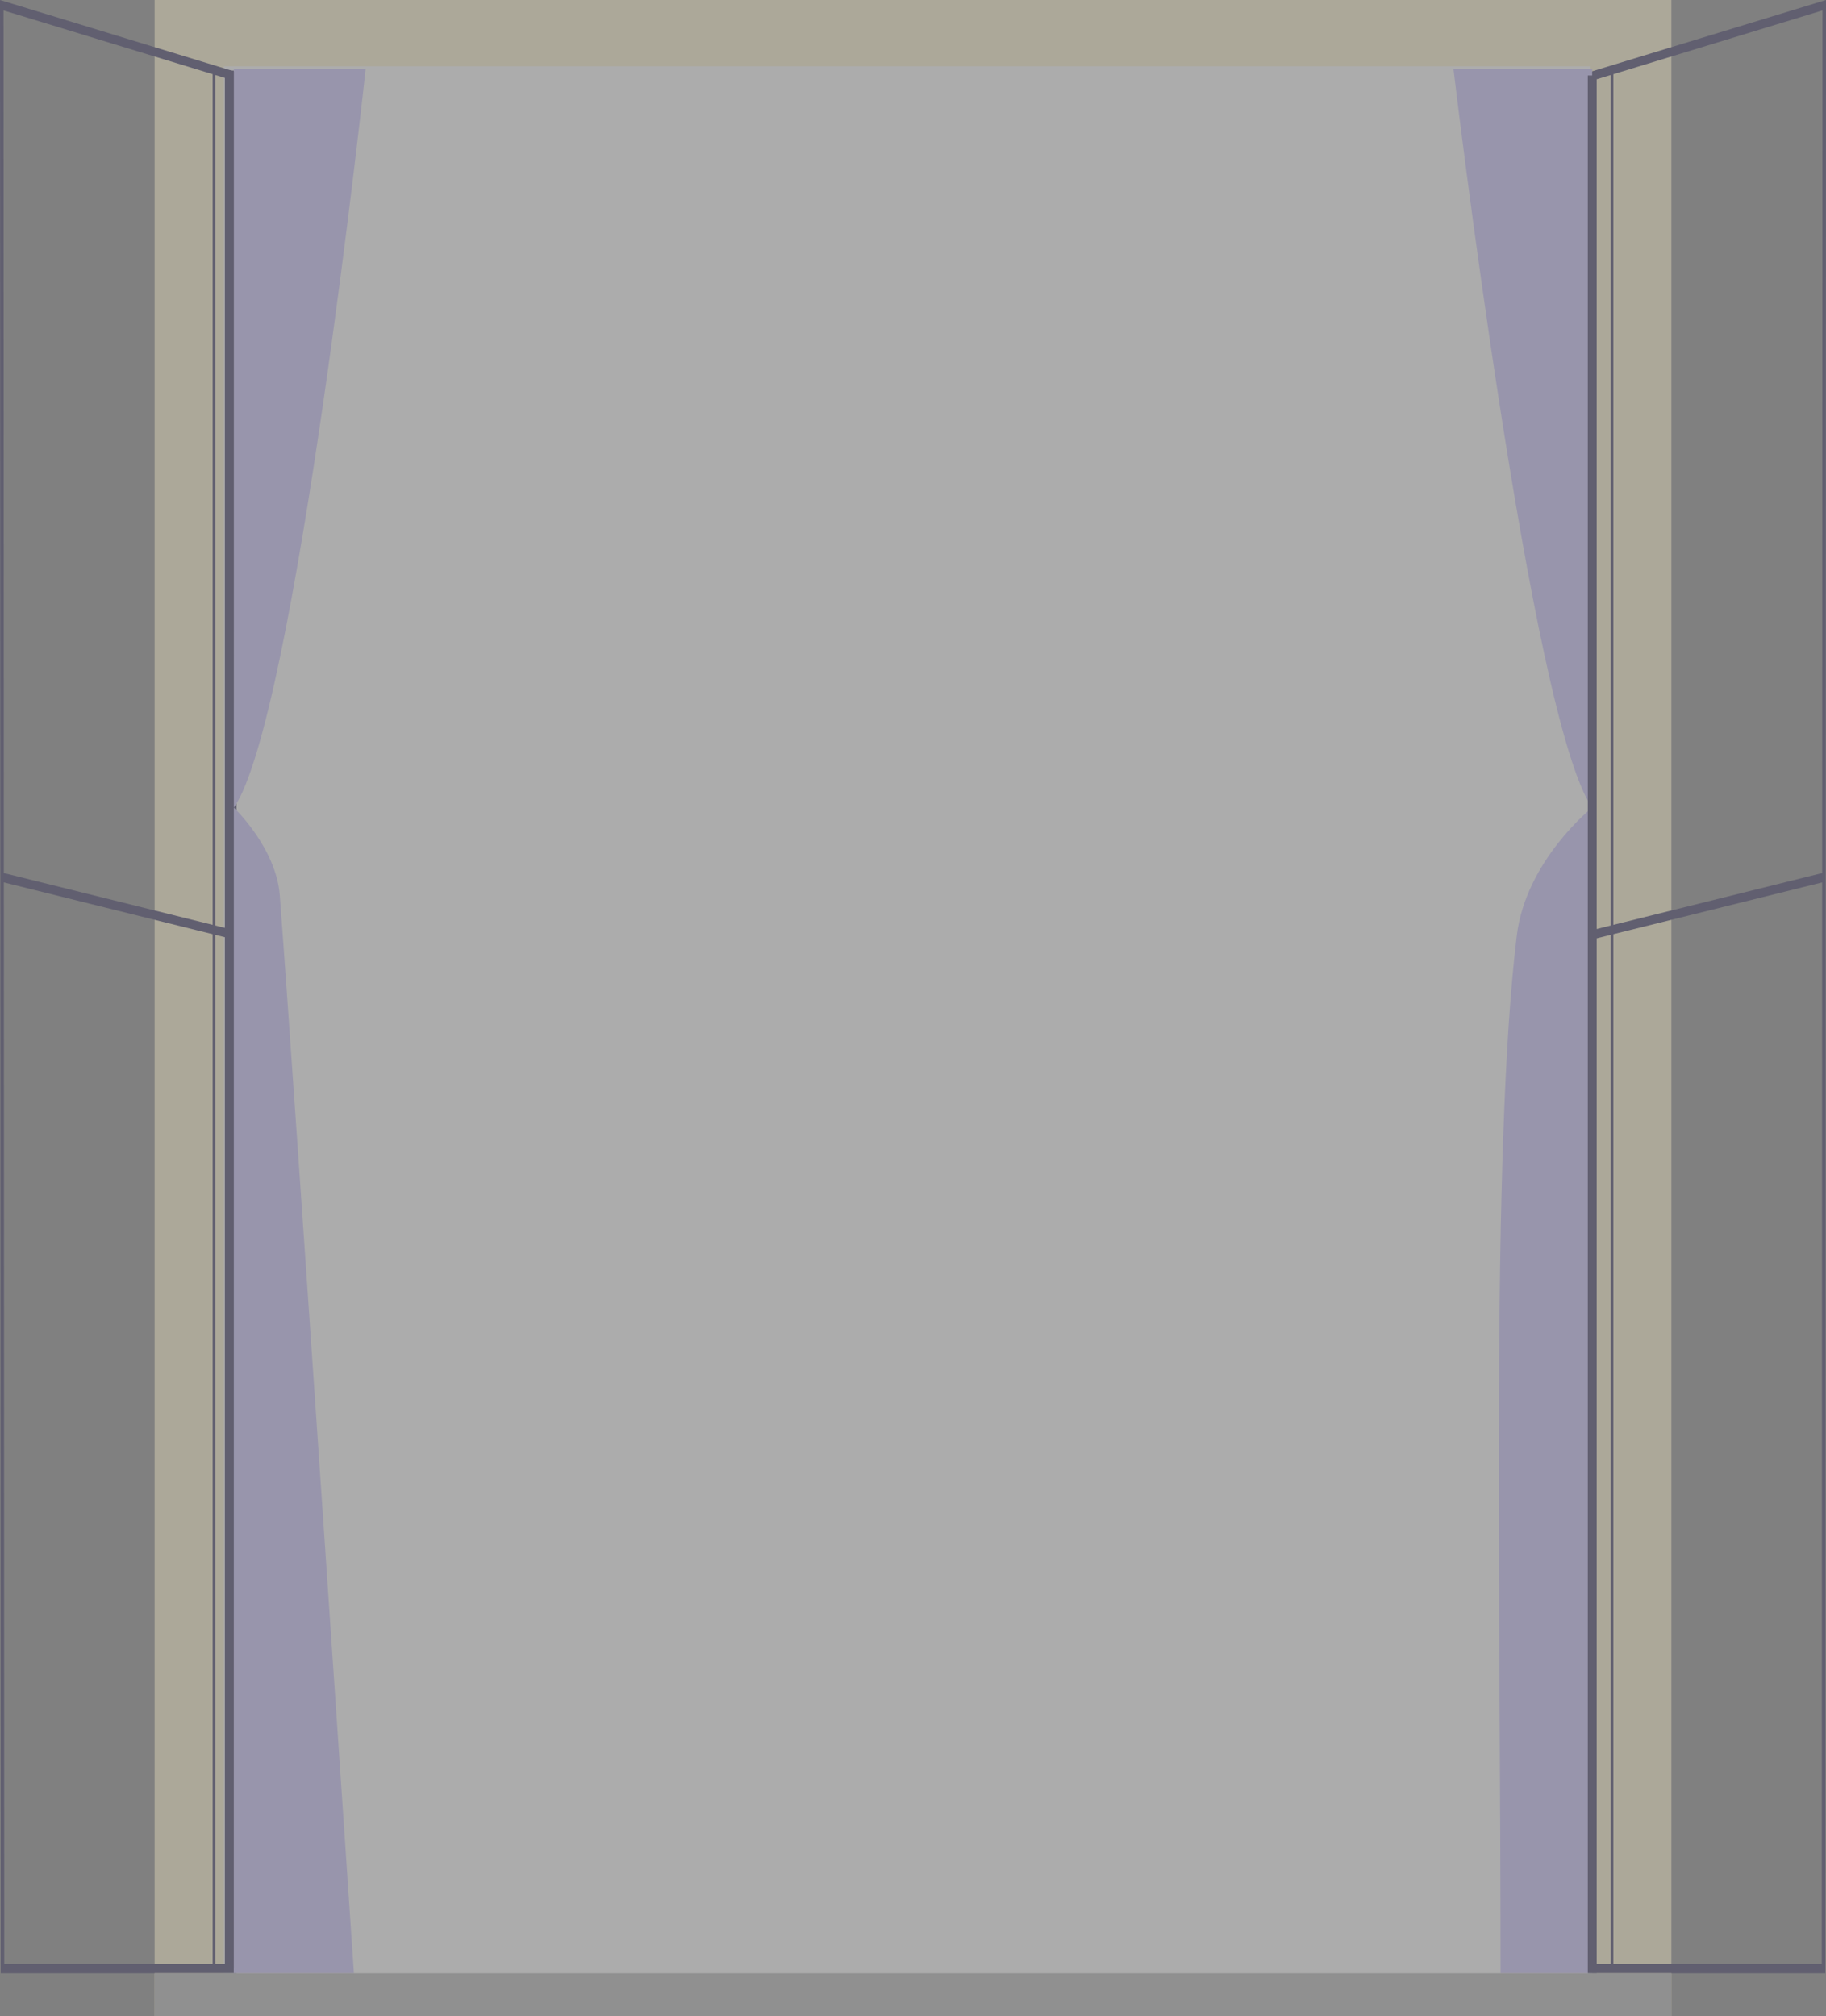 <svg xmlns="http://www.w3.org/2000/svg" width="1240" height="1369" viewBox="0 0 1240 1369">
  <rect x="0" y="0" width="1240" height="1369" fill="#808080" stroke="none"/>
  <g id="Grupo_119181" data-name="Grupo 119181" transform="translate(-180 -9110)" opacity="0.35">
    <rect id="Rectángulo_37571" data-name="Rectángulo 37571" width="1030" height="1369" transform="translate(285 9110)" fill="#fff3c9"/>
    <rect id="Rectángulo_37572" data-name="Rectángulo 37572" width="928" height="1324" transform="translate(332 9155)" fill="#fff"/>
    <g id="Grupo_119173" data-name="Grupo 119173" transform="translate(-636.941 9071.036)">
      <g id="Grupo_119170" data-name="Grupo 119170" transform="translate(816.941 38.964)">
        <g id="Grupo_119167" data-name="Grupo 119167">
          <path id="Trazado_143973" data-name="Trazado 143973" d="M977.547,1378.964H817.43l0-3.156L816.941,38.964l1.339.4L977.547,87.941Zm-157.726-6.31H975.153V93.549L819.338,46.035Z" transform="translate(-816.941 -38.964)" fill="#282353"/>
        </g>
        <g id="Grupo_119169" data-name="Grupo 119169" transform="translate(1.219 592.565)">
          <g id="Grupo_119168" data-name="Grupo 119168">
            <path id="Trazado_143974" data-name="Trazado 143974" d="M974.684,342.592l-157.212-39,.228-6.281,157.212,39Z" transform="translate(-817.473 -297.309)" fill="#282353"/>
          </g>
        </g>
      </g>
      <path id="Trazado_143975" data-name="Trazado 143975" d="M960.2,59.631S912.518,501.449,870.7,561.3c0,0,28.714,27.255,31.172,59.58,9.68,127.338,50.333,732,50.333,732h-81.59l.053-1293.247Z" transform="translate(105.072 26.086)" fill="#c7beff"/>
      <g id="Grupo_119171" data-name="Grupo 119171" transform="translate(961.347 85.716)">
        <rect id="Rectángulo_37566" data-name="Rectángulo 37566" width="1.864" height="1290.331" fill="#282353"/>
      </g>
      <g id="Grupo_119172" data-name="Grupo 119172" transform="translate(969.635 86.886)">
        <rect id="Rectángulo_37567" data-name="Rectángulo 37567" width="6.049" height="1288.739" fill="#282353"/>
      </g>
    </g>
    <g id="Grupo_119180" data-name="Grupo 119180" transform="translate(393.059 9071.036)">
      <g id="Grupo_119177" data-name="Grupo 119177" transform="translate(866.335 38.964)">
        <g id="Grupo_119174" data-name="Grupo 119174">
          <path id="Trazado_143976" data-name="Trazado 143976" d="M838.476,87.941,997.744,39.368l1.338-.4L998.6,1375.808l0,3.156H838.476ZM996.685,46.035,840.87,93.549v1279.1H996.2Z" transform="translate(-838.476 -38.964)" fill="#282353"/>
        </g>
        <g id="Grupo_119176" data-name="Grupo 119176" transform="translate(1.947 592.565)">
          <g id="Grupo_119175" data-name="Grupo 119175">
            <path id="Trazado_143977" data-name="Trazado 143977" d="M839.553,342.592l157.212-39-.228-6.281-157.212,39Z" transform="translate(-839.325 -297.309)" fill="#282353"/>
          </g>
        </g>
      </g>
      <path id="Trazado_143978" data-name="Trazado 143978" d="M773.941,59.631S826.292,501.449,868.113,561.3c0,0-44.929,35.711-51.172,86.914-17.681,145.02-11,451.833-11,704.667H868.2L868.145,59.631Z" transform="translate(0 26.086)" fill="#c7beff"/>
      <g id="Grupo_119178" data-name="Grupo 119178" transform="translate(880.671 85.716)">
        <rect id="Rectángulo_37568" data-name="Rectángulo 37568" width="1.864" height="1290.331" fill="#282353"/>
      </g>
      <g id="Grupo_119179" data-name="Grupo 119179" transform="translate(865.173 90.225)">
        <rect id="Rectángulo_37569" data-name="Rectángulo 37569" width="6.049" height="1288.739" fill="#282353"/>
      </g>
    </g>
    <rect id="Rectángulo_37570" data-name="Rectángulo 37570" width="1030" height="29" transform="translate(285 10450)" fill="#afafaf"/>
  </g>
</svg>
